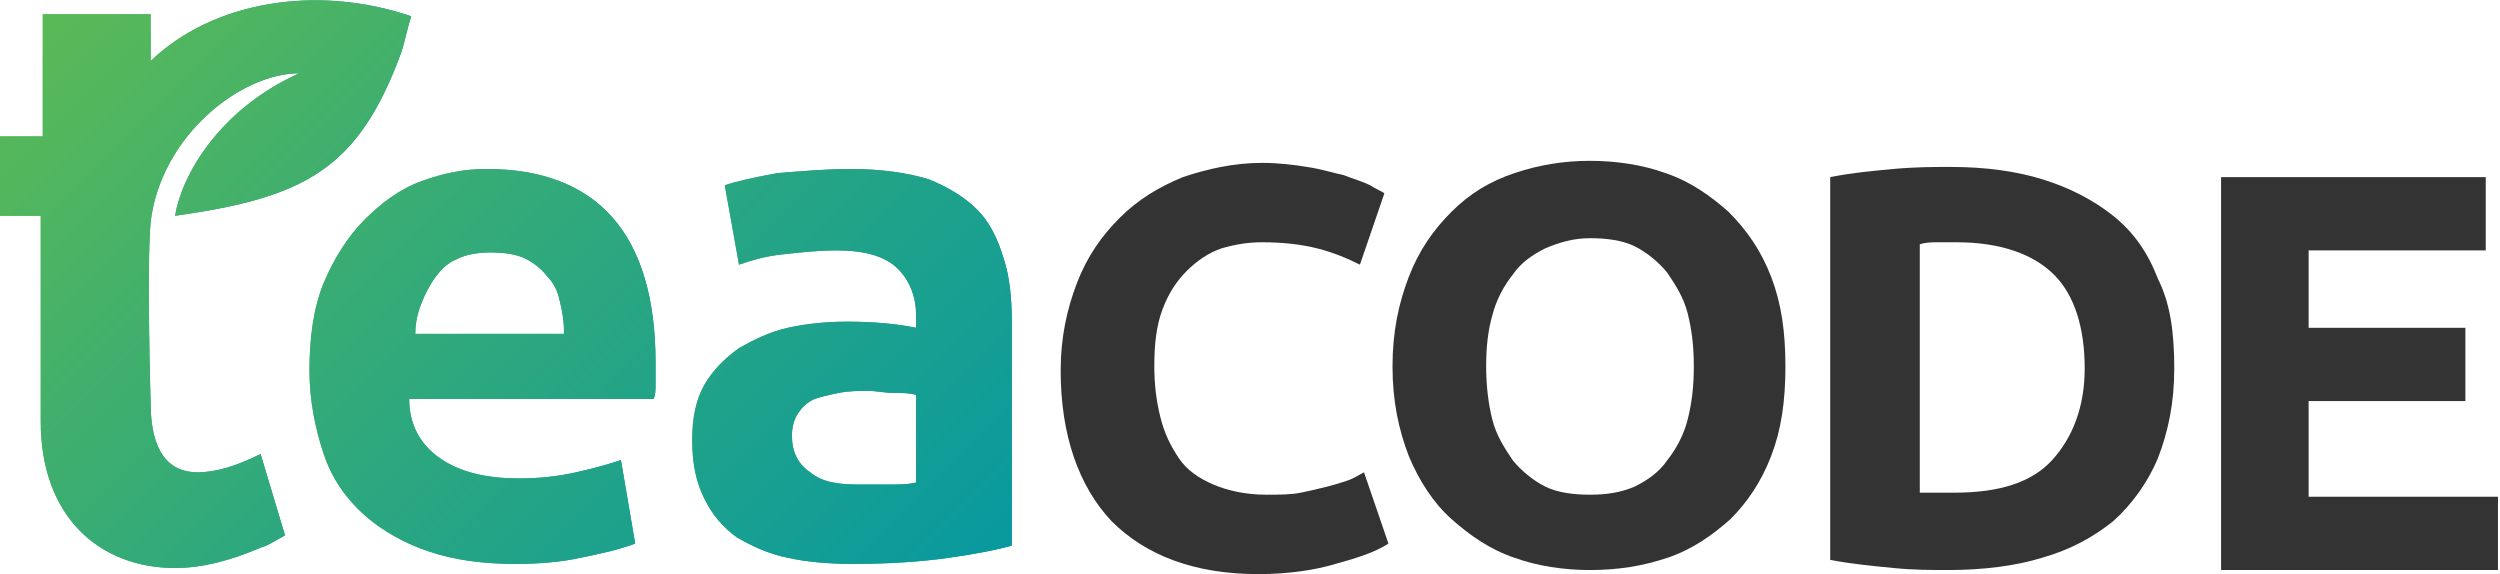 <?xml version="1.0" encoding="utf-8"?>
<!-- Generator: Adobe Illustrator 22.0.1, SVG Export Plug-In . SVG Version: 6.00 Build 0)  -->
<svg version="1.1" id="Layer_1" xmlns="http://www.w3.org/2000/svg" xmlns:xlink="http://www.w3.org/1999/xlink" x="0px" y="0px"
	 viewBox="0 0 122.8 28.2" style="enable-background:new 0 0 122.8 28.2;" xml:space="preserve">
<style type="text/css">
	.st0{fill:#333333;}
	.st1{clip-path:url(#SVGID_3_);fill:url(#SVGID_4_);}
	.st2{clip-path:url(#SVGID_7_);fill:url(#SVGID_8_);}
	.st3{clip-path:url(#SVGID_11_);fill:url(#SVGID_12_);}
</style>
<g>
	<path class="st0" d="M61.8,28.2c-3.1,0-5.5-0.9-7.2-2.6c-1.6-1.7-2.5-4.2-2.5-7.4c0-1.6,0.3-3,0.8-4.3c0.5-1.3,1.2-2.3,2.1-3.2
		s1.9-1.5,3.1-2C59.3,8.3,60.6,8,62,8c0.8,0,1.6,0.1,2.2,0.2c0.7,0.1,1.3,0.3,1.8,0.4c0.5,0.2,0.9,0.3,1.3,0.5
		c0.3,0.2,0.6,0.3,0.7,0.4L66.8,13c-0.6-0.3-1.3-0.6-2.1-0.8C63.9,12,63,11.9,62,11.9c-0.7,0-1.3,0.1-2,0.3
		c-0.6,0.2-1.2,0.6-1.7,1.1c-0.5,0.5-0.9,1.1-1.2,1.9c-0.3,0.8-0.4,1.7-0.4,2.8c0,0.9,0.1,1.7,0.3,2.5c0.2,0.8,0.5,1.4,0.9,2
		c0.4,0.6,1,1,1.7,1.3c0.7,0.3,1.6,0.5,2.6,0.5c0.6,0,1.2,0,1.7-0.1c0.5-0.1,0.9-0.2,1.3-0.3c0.4-0.1,0.7-0.2,1-0.3
		c0.3-0.1,0.6-0.3,0.8-0.4l1.2,3.5c-0.6,0.4-1.5,0.7-2.6,1C64.6,28,63.3,28.2,61.8,28.2z"/>
	<path class="st0" d="M87.7,18c0,1.7-0.2,3.1-0.7,4.4c-0.5,1.3-1.2,2.3-2,3.1c-0.9,0.8-1.9,1.5-3.1,1.9c-1.2,0.4-2.4,0.6-3.8,0.6
		c-1.3,0-2.6-0.2-3.7-0.6c-1.2-0.4-2.2-1.1-3.1-1.9c-0.9-0.8-1.6-1.9-2.1-3.1c-0.5-1.3-0.8-2.7-0.8-4.4s0.3-3.1,0.8-4.4
		c0.5-1.3,1.2-2.3,2.1-3.2c0.9-0.9,1.9-1.5,3.1-1.9c1.2-0.4,2.4-0.6,3.7-0.6c1.3,0,2.6,0.2,3.7,0.6c1.2,0.4,2.2,1.1,3.1,1.9
		c0.9,0.9,1.6,1.9,2.1,3.2C87.5,14.9,87.7,16.3,87.7,18z M73,18c0,0.9,0.1,1.8,0.3,2.6c0.2,0.8,0.6,1.4,1,2c0.4,0.5,1,1,1.6,1.3
		c0.6,0.3,1.4,0.4,2.2,0.4c0.8,0,1.5-0.1,2.2-0.4c0.6-0.3,1.2-0.7,1.6-1.3c0.4-0.5,0.8-1.2,1-2c0.2-0.8,0.3-1.6,0.3-2.6
		s-0.1-1.8-0.3-2.6c-0.2-0.8-0.6-1.4-1-2c-0.4-0.5-1-1-1.6-1.3c-0.6-0.3-1.4-0.4-2.2-0.4c-0.8,0-1.5,0.2-2.2,0.5
		c-0.6,0.3-1.2,0.7-1.6,1.3c-0.4,0.5-0.8,1.2-1,2C73.1,16.2,73,17,73,18z"/>
	<path class="st0" d="M106.8,18.1c0,1.7-0.3,3.1-0.8,4.4c-0.5,1.2-1.3,2.3-2.2,3.1c-1,0.8-2.1,1.4-3.5,1.8C99,27.8,97.4,28,95.7,28
		c-0.8,0-1.7,0-2.7-0.1c-1-0.1-2.1-0.2-3.1-0.4V8.7c1-0.2,2-0.3,3.1-0.4c1.1-0.1,2-0.1,2.8-0.1c1.7,0,3.2,0.2,4.5,0.6
		c1.3,0.4,2.5,1,3.5,1.8c1,0.8,1.7,1.8,2.2,3.1C106.6,14.9,106.8,16.3,106.8,18.1z M94.3,24.2c0.2,0,0.4,0,0.7,0c0.3,0,0.6,0,1,0
		c2.2,0,3.8-0.5,4.8-1.6c1-1.1,1.6-2.6,1.6-4.5c0-2-0.5-3.6-1.5-4.6s-2.6-1.6-4.8-1.6c-0.3,0-0.6,0-0.9,0c-0.3,0-0.6,0-0.9,0.1V24.2
		z"/>
	<path class="st0" d="M109.1,28V8.7h13v3.6h-8.7v3.8h7.7v3.6h-7.7v4.7h9.3V28H109.1z"/>
	<g>
		<g>
			<defs>
				<path id="SVGID_1_" d="M20.2,0.8C20,1.4,19.9,2,19.7,2.6c-2.1,5.7-4.7,7.1-11.1,8c0.3-1.9,2.1-5.2,6.1-7c-2.9,0-6.8,3.1-7.3,7.3
					c-0.2,2.2,0,8.9,0,8.9c0,2.4,0.9,3.4,2.3,3.4c0.9,0,1.9-0.3,3.1-0.9l1.2,4c-0.4,0.2-0.8,0.5-1.2,0.6c-1.4,0.6-2.8,1-4.2,1
					c-3.7,0-6.6-2.5-6.6-7.2V10.6H0V6.7h2.1v-6h5.3V3C10.4,0.1,15.5-0.8,20.2,0.8z"/>
			</defs>
			<linearGradient id="SVGID_2_" gradientUnits="userSpaceOnUse" x1="0" y1="13.996" x2="20.177" y2="13.996">
				<stop  offset="0" style="stop-color:#61BC50"/>
				<stop  offset="1" style="stop-color:#0096A6"/>
			</linearGradient>
			<use xlink:href="#SVGID_1_"  style="overflow:visible;fill:url(#SVGID_2_);"/>
			<clipPath id="SVGID_3_">
				<use xlink:href="#SVGID_1_"  style="overflow:visible;"/>
			</clipPath>
			<linearGradient id="SVGID_4_" gradientUnits="userSpaceOnUse" x1="3.081" y1="-5.397" x2="41.868" y2="33.389">
				<stop  offset="0" style="stop-color:#61BC50"/>
				<stop  offset="1" style="stop-color:#0096A6"/>
			</linearGradient>
			<rect x="-1.5" y="-0.8" class="st1" width="48" height="29.5"/>
		</g>
		<g>
			<defs>
				<path id="SVGID_5_" d="M15.2,18.2c0-1.6,0.2-3.1,0.7-4.3c0.5-1.2,1.2-2.3,2-3.1c0.8-0.8,1.7-1.5,2.8-1.9
					c1.1-0.4,2.1-0.6,3.2-0.6c2.7,0,4.8,0.8,6.2,2.4c1.4,1.6,2.1,4,2.1,7.1c0,0.3,0,0.6,0,1s0,0.6-0.1,0.8h-12
					c0,1.2,0.5,2.2,1.5,2.9c1,0.7,2.3,1,3.9,1c1,0,1.9-0.1,2.8-0.3c0.9-0.2,1.6-0.4,2.2-0.6l0.7,4.1c-0.8,0.3-1.7,0.5-2.7,0.7
					c-0.9,0.2-2,0.3-3.2,0.3c-1.6,0-3-0.2-4.2-0.6c-1.2-0.4-2.3-1-3.2-1.8c-0.9-0.8-1.6-1.8-2-3C15.5,21.1,15.2,19.7,15.2,18.2z
					 M27.7,16.2c0-0.5-0.1-1-0.2-1.4c-0.1-0.5-0.3-0.9-0.6-1.2c-0.3-0.4-0.7-0.7-1.1-0.9c-0.4-0.2-1-0.3-1.7-0.3
					c-0.6,0-1.2,0.1-1.6,0.3c-0.5,0.2-0.8,0.5-1.1,0.9c-0.3,0.4-0.5,0.8-0.7,1.3c-0.2,0.5-0.3,1-0.3,1.5H27.7z"/>
			</defs>
			<linearGradient id="SVGID_6_" gradientUnits="userSpaceOnUse" x1="15.248" y1="17.985" x2="32.362" y2="17.985">
				<stop  offset="0" style="stop-color:#61BC50"/>
				<stop  offset="1" style="stop-color:#0096A6"/>
			</linearGradient>
			<use xlink:href="#SVGID_5_"  style="overflow:visible;fill:url(#SVGID_6_);"/>
			<clipPath id="SVGID_7_">
				<use xlink:href="#SVGID_5_"  style="overflow:visible;"/>
			</clipPath>
			<linearGradient id="SVGID_8_" gradientUnits="userSpaceOnUse" x1="-0.668" y1="-7.618" x2="45.468" y2="38.519">
				<stop  offset="0" style="stop-color:#61BC50"/>
				<stop  offset="1" style="stop-color:#0096A6"/>
			</linearGradient>
			<rect x="-6.2" y="-2.1" class="st2" width="57.1" height="35.1"/>
		</g>
		<g>
			<defs>
				<path id="SVGID_9_" d="M41.8,8.3c1.5,0,2.8,0.2,3.8,0.5c1,0.4,1.8,0.9,2.4,1.5c0.6,0.6,1,1.4,1.3,2.4c0.3,0.9,0.4,2,0.4,3.1v11
					C49,27,48,27.2,46.6,27.4c-1.4,0.2-3,0.3-4.7,0.3c-1.2,0-2.3-0.1-3.2-0.3c-1-0.2-1.8-0.6-2.5-1c-0.7-0.5-1.2-1.1-1.6-1.9
					c-0.4-0.8-0.6-1.7-0.6-2.9c0-1.1,0.2-2,0.6-2.7c0.4-0.7,1-1.3,1.7-1.8c0.7-0.4,1.5-0.8,2.4-1c0.9-0.2,1.9-0.3,2.9-0.3
					c1.3,0,2.4,0.1,3.4,0.3v-0.6c0-0.9-0.3-1.7-0.9-2.3c-0.6-0.6-1.6-0.9-3-0.9c-0.9,0-1.8,0.1-2.7,0.2c-0.9,0.1-1.5,0.3-2.1,0.5
					l-0.7-3.9c0.6-0.2,1.5-0.4,2.6-0.6C39.5,8.4,40.6,8.3,41.8,8.3z M42.2,23.8c0.5,0,1,0,1.5,0c0.5,0,0.9,0,1.3-0.1v-4.3
					c-0.3-0.1-0.7-0.1-1.1-0.1c-0.4,0-0.9-0.1-1.2-0.1c-0.5,0-1,0-1.5,0.1c-0.5,0.1-0.9,0.2-1.2,0.3c-0.4,0.2-0.6,0.4-0.8,0.7
					c-0.2,0.3-0.3,0.7-0.3,1.1c0,0.8,0.3,1.4,0.9,1.8C40.4,23.7,41.2,23.8,42.2,23.8z"/>
			</defs>
			<linearGradient id="SVGID_10_" gradientUnits="userSpaceOnUse" x1="34.077" y1="18.022" x2="49.731" y2="18.022">
				<stop  offset="0" style="stop-color:#61BC50"/>
				<stop  offset="1" style="stop-color:#0096A6"/>
			</linearGradient>
			<use xlink:href="#SVGID_9_"  style="overflow:visible;fill:url(#SVGID_10_);"/>
			<clipPath id="SVGID_11_">
				<use xlink:href="#SVGID_9_"  style="overflow:visible;"/>
			</clipPath>
			<linearGradient id="SVGID_12_" gradientUnits="userSpaceOnUse" x1="-0.443" y1="-7.581" x2="45.694" y2="38.556">
				<stop  offset="0" style="stop-color:#61BC50"/>
				<stop  offset="1" style="stop-color:#0096A6"/>
			</linearGradient>
			<rect x="-5.9" y="-2.1" class="st3" width="57.1" height="35.1"/>
		</g>
	</g>
</g>
</svg>

